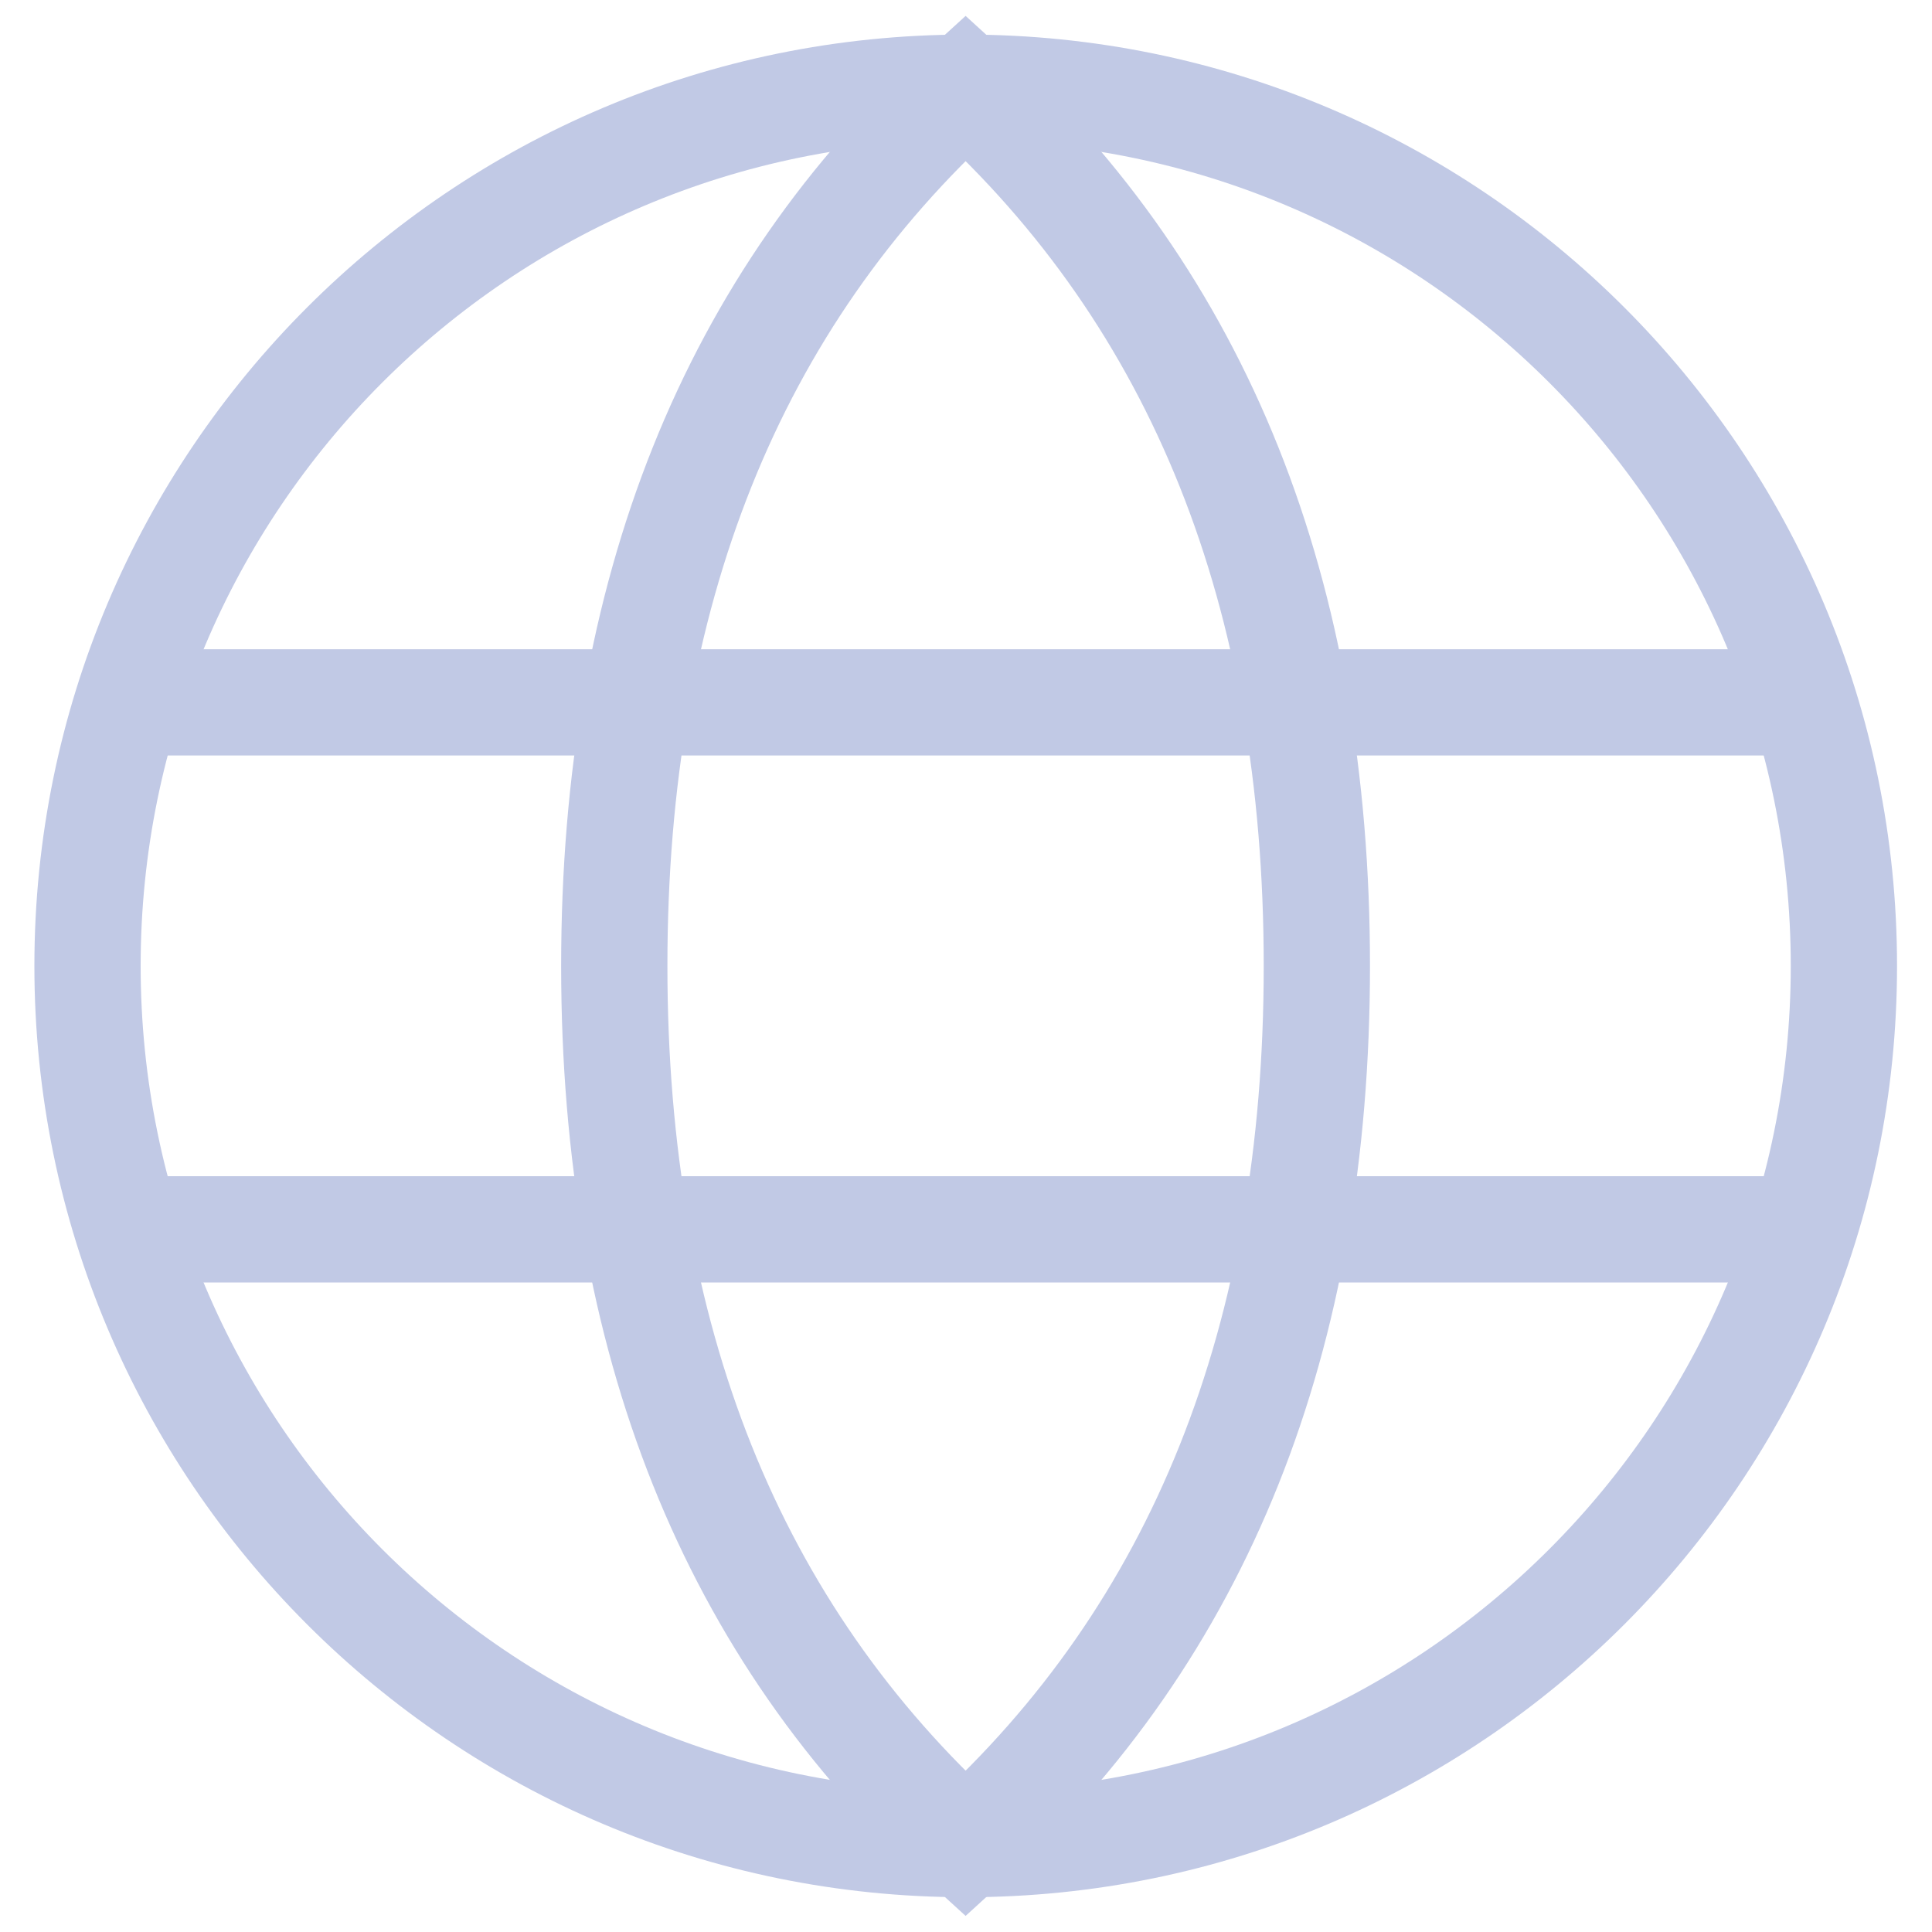 <svg width="20" height="20" viewBox="0 0 20 20" fill="none" xmlns="http://www.w3.org/2000/svg">
<g clip-path="url(#clip0_0_1917)">
<path d="M9.997 19.09C15.018 19.09 19.088 15.02 19.088 9.999C19.088 4.978 15.018 0.908 9.997 0.908C4.976 0.908 0.906 4.978 0.906 9.999C0.906 15.02 4.976 19.09 9.997 19.09Z" stroke="#C1C9E5" stroke-width="1.1" stroke-linecap="square"/>
<path d="M9.996 19.09C12.42 16.886 13.632 13.856 13.632 9.999C13.632 6.142 12.42 3.112 9.996 0.908C7.572 3.112 6.359 6.142 6.359 9.999C6.359 13.856 7.572 16.886 9.996 19.09Z" stroke="#C1C9E5" stroke-width="1.1" stroke-linecap="round"/>
<path d="M1.359 7.271H18.632M1.359 12.726H18.632" stroke="#C1C9E5" stroke-width="1.1" stroke-linecap="round"/>
</g>
<defs>
<clipPath id="clip0_0_1917">
<rect width="20" height="20" fill="white"/>
</clipPath>
</defs>
</svg>
